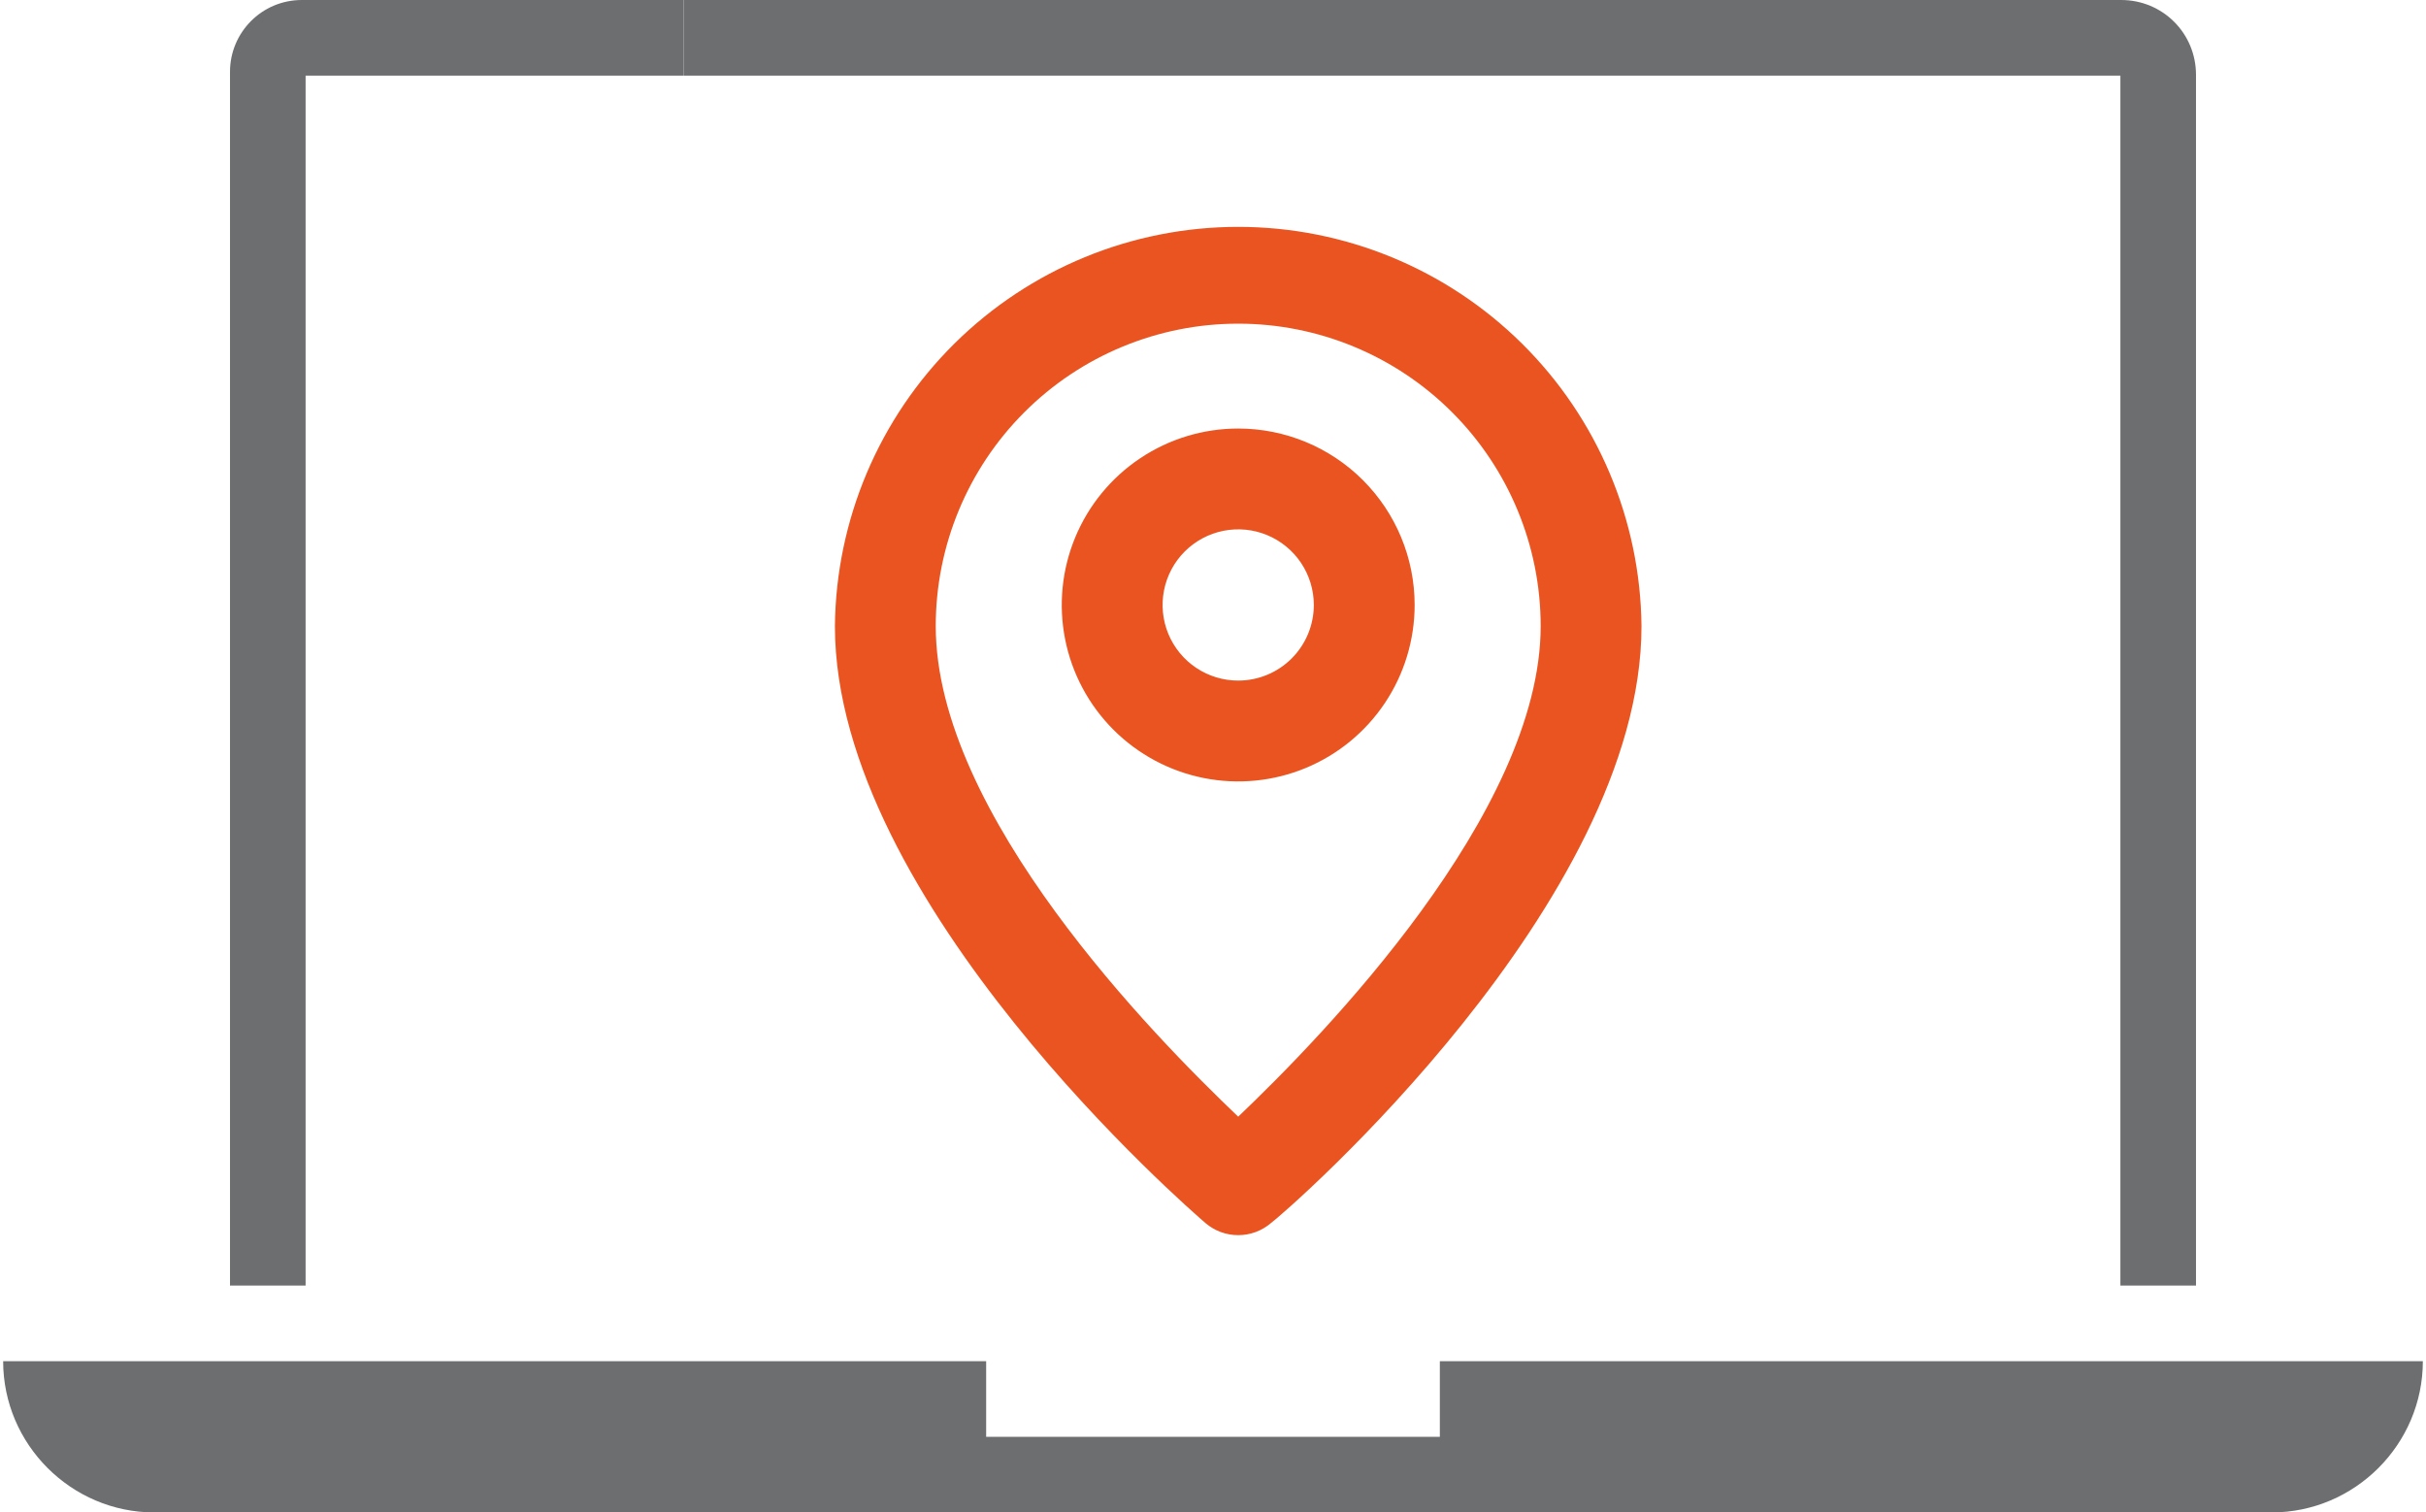 <svg width="154" height="96" viewBox="0 0 154 96" fill="none" xmlns="http://www.w3.org/2000/svg">
<path d="M43.4 0H19.16C16.616 0 14.6 2.064 14.6 4.56V81.6H19.4V4.8H43.4V0Z" fill="#6D6E70"/>
<path d="M134.648 0H43.4V4.8H134.6V81.6H139.4V4.752C139.4 2.112 137.288 0 134.648 0Z" fill="#6D6E70"/>
<path d="M91.4 86.4V91.2H62.6V86.4H0.2C0.2 91.68 4.52 96 9.8 96H144.2C149.48 96 153.8 91.68 153.8 86.4H91.4Z" fill="#6D6E70"/>
<path d="M78.6 14.4C71.855 14.4 65.382 17.062 60.588 21.807C55.794 26.553 53.068 32.999 53 39.744C53 57.28 75.56 76.8 76.52 77.632C77.1 78.128 77.837 78.4 78.6 78.4C79.363 78.4 80.1 78.128 80.68 77.632C81.8 76.8 104.2 57.28 104.2 39.744C104.133 32.999 101.406 26.553 96.612 21.807C91.818 17.062 85.345 14.4 78.6 14.4ZM78.6 70.88C73.256 65.792 59.4 51.68 59.4 39.744C59.4 34.652 61.423 29.768 65.024 26.168C68.624 22.567 73.508 20.544 78.6 20.544C83.692 20.544 88.576 22.567 92.177 26.168C95.777 29.768 97.8 34.652 97.8 39.744C97.8 51.584 83.944 65.792 78.6 70.88Z" fill="#E95420"/>
<path d="M78.6 27.2C76.385 27.2 74.219 27.857 72.378 29.088C70.536 30.318 69.1 32.067 68.252 34.114C67.405 36.16 67.183 38.412 67.615 40.585C68.047 42.758 69.114 44.753 70.68 46.32C72.247 47.886 74.242 48.953 76.415 49.385C78.588 49.817 80.84 49.595 82.886 48.748C84.933 47.9 86.682 46.464 87.912 44.622C89.143 42.781 89.8 40.615 89.8 38.4C89.8 35.43 88.62 32.581 86.52 30.48C84.419 28.38 81.57 27.2 78.6 27.2ZM78.6 43.2C77.651 43.2 76.723 42.919 75.933 42.391C75.144 41.864 74.529 41.114 74.165 40.237C73.802 39.36 73.707 38.395 73.892 37.464C74.077 36.532 74.535 35.677 75.206 35.006C75.877 34.335 76.733 33.877 77.664 33.692C78.595 33.507 79.56 33.602 80.437 33.965C81.314 34.329 82.064 34.944 82.591 35.733C83.118 36.523 83.4 37.451 83.4 38.4C83.4 39.673 82.894 40.894 81.994 41.794C81.094 42.694 79.873 43.2 78.6 43.2Z" fill="#E95420"/>
</svg>
